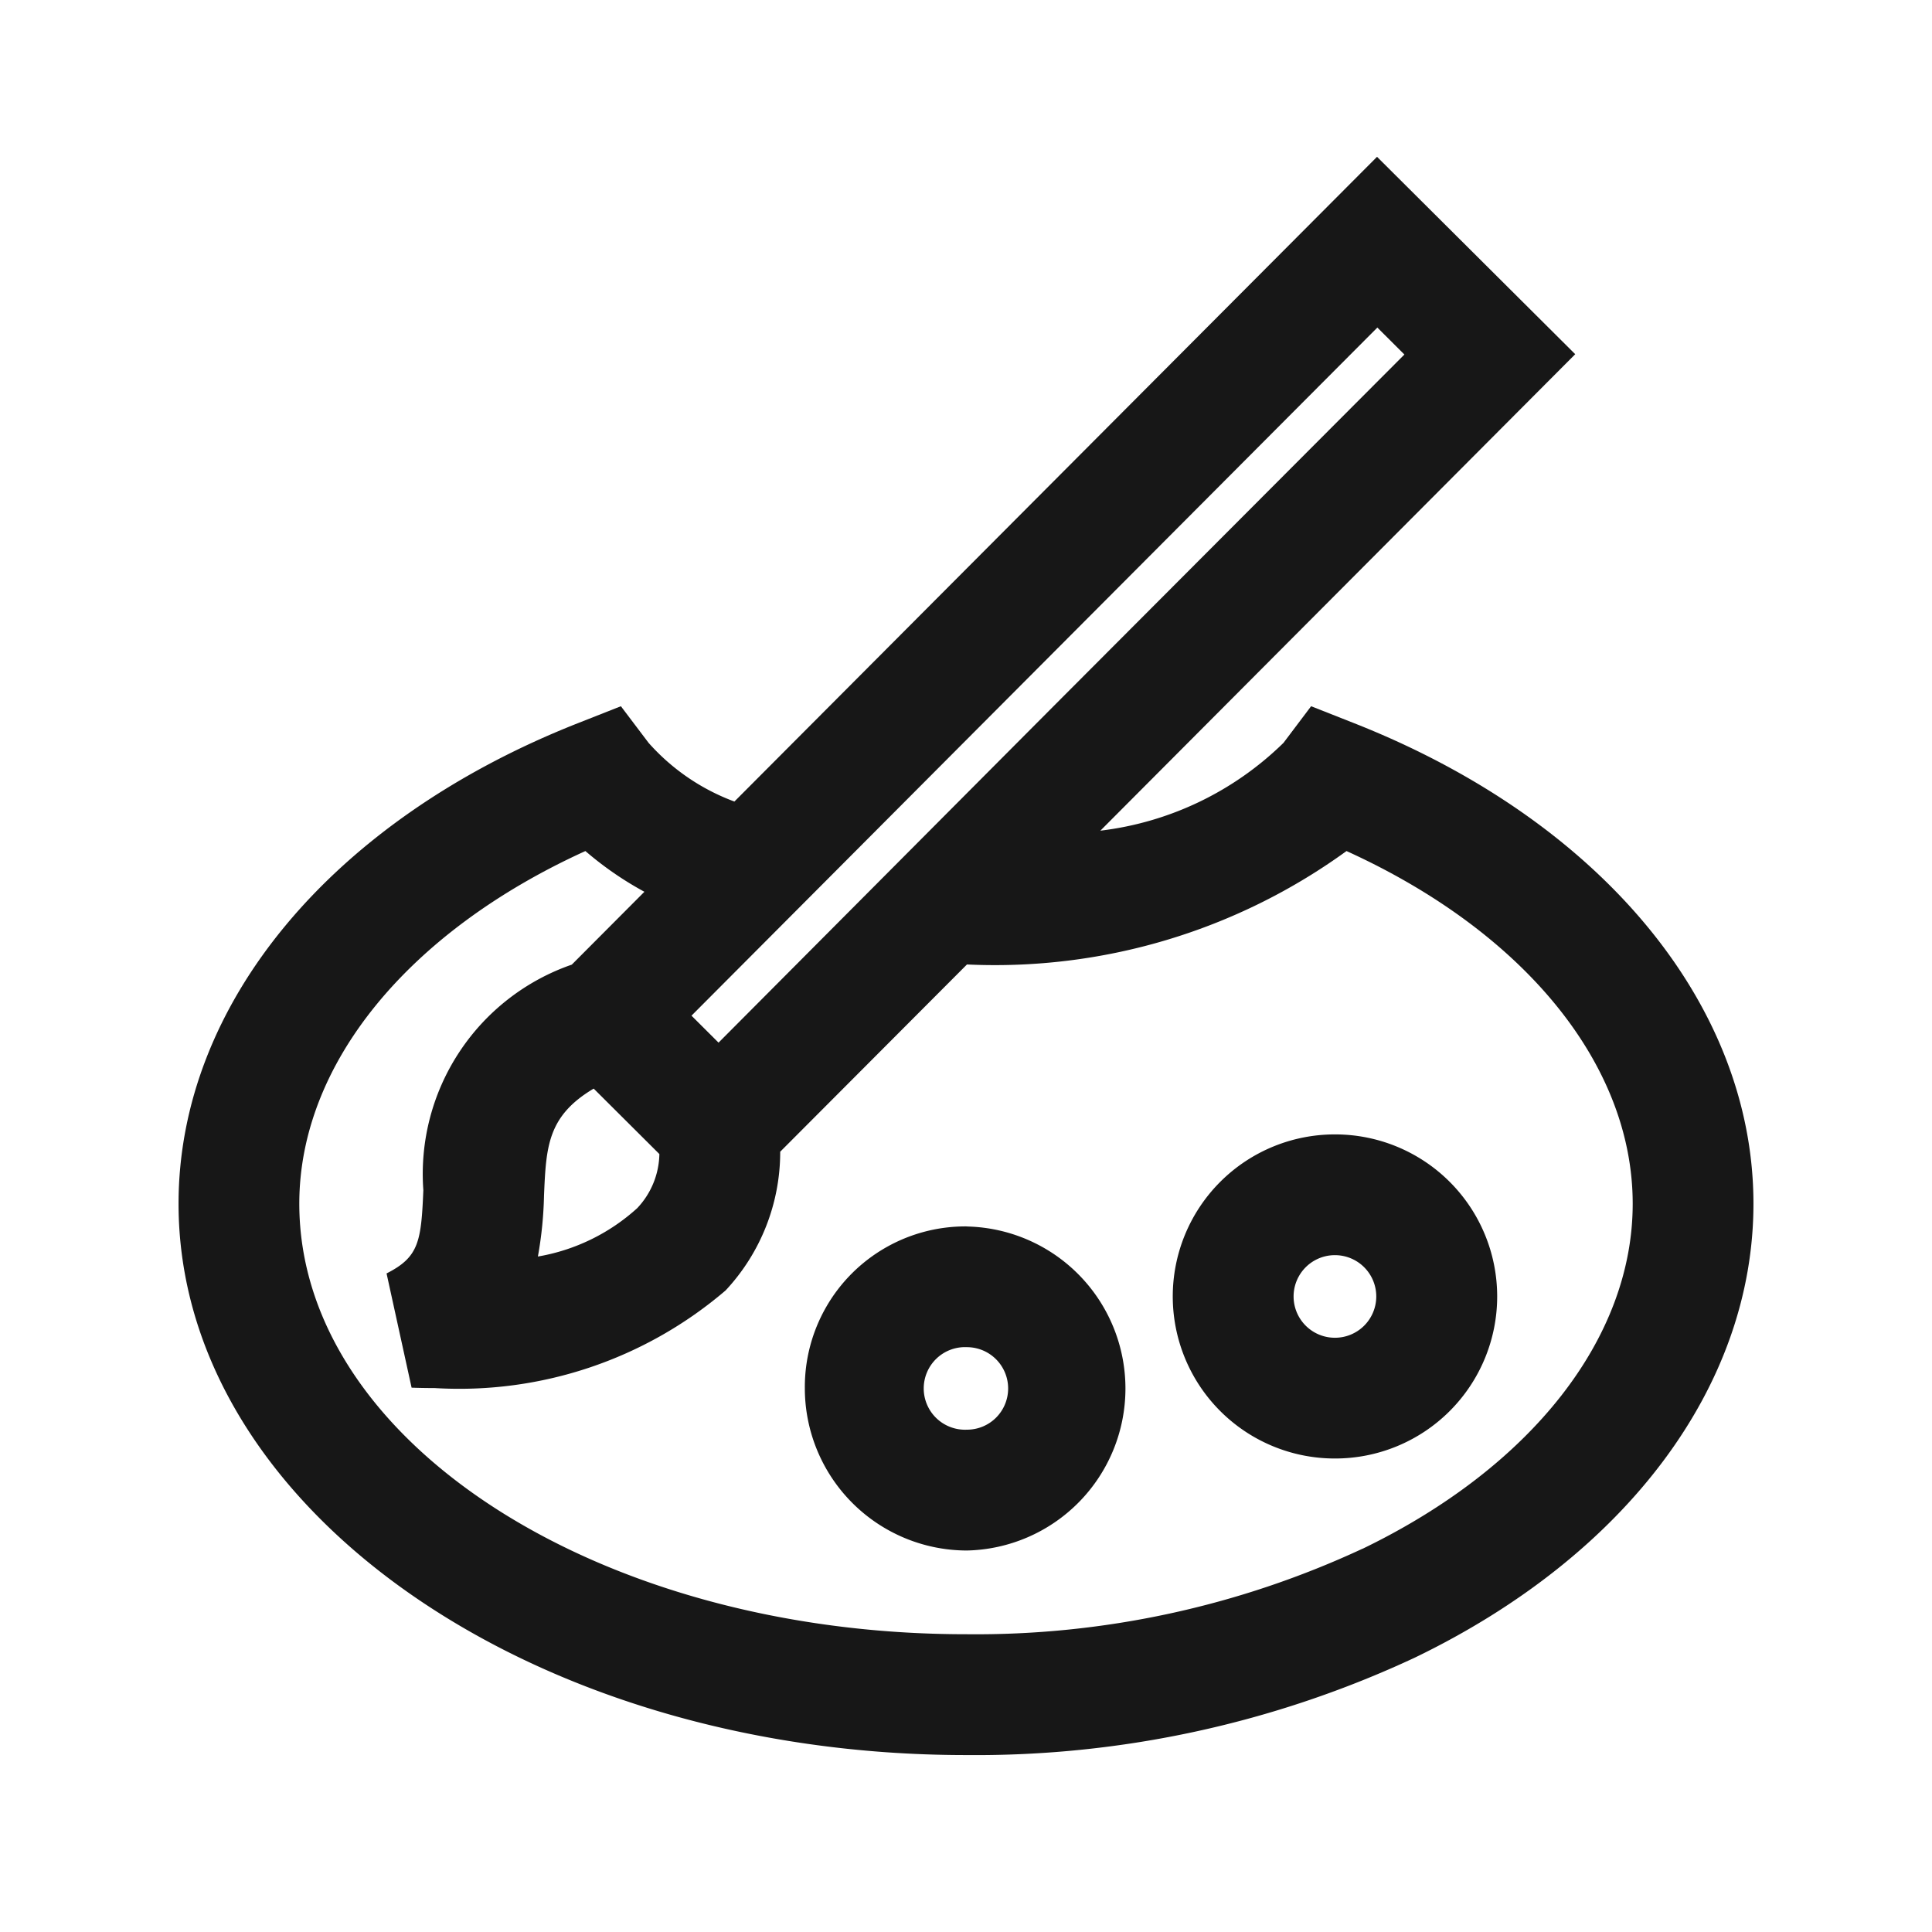 <svg xmlns="http://www.w3.org/2000/svg" viewBox="0 0 24 24"><title>Art</title><path d="M16.817,8.982l-.53-.209-.343.455a3.915,3.915,0,0,1-2.275,1.091L19.568,4.4,17.106,1.948,9.123,9.957A2.661,2.661,0,0,1,8.057,9.228L7.713,8.773l-.53.209c-3.062,1.206-4.965,3.493-4.965,5.971,0,3.776,4.388,6.849,9.782,6.849a12.884,12.884,0,0,0,5.577-1.211c2.633-1.272,4.205-3.38,4.205-5.638C21.782,12.475,19.879,10.188,16.817,8.982Zm.293-4.913.336.335-4.325,4.335h0L8.926,12.952l-.336-.335ZM8.191,14.336a1.004,1.004,0,0,1-.275.672,2.449,2.449,0,0,1-1.234.601,4.845,4.845,0,0,0,.076-.759c.026-.605.043-.986.617-1.327Zm8.734,4.903A11.381,11.381,0,0,1,12,20.301c-4.566,0-8.282-2.399-8.282-5.349,0-1.729,1.349-3.377,3.554-4.38a4.162,4.162,0,0,0,.733.506l-.902.905a2.752,2.752,0,0,0-1.844,2.802c-.027.637-.054.83-.457,1.034l.311,1.419c.084.003.179.005.286.005a5.09,5.09,0,0,0,3.615-1.213,2.52,2.52,0,0,0,.678-1.723L12.012,11.981a7.441,7.441,0,0,0,4.715-1.409c2.206,1.003,3.555,2.65,3.555,4.381C20.282,16.621,19.027,18.224,16.925,19.24Z" fill="#171717"/><path d="M12.015,15.235A1.995,1.995,0,0,0,9.998,17.244a2.016,2.016,0,0,0,2.009,2.017h.004a2.013,2.013,0,0,0,.003-4.025Zm.358,2.376a.51.51,0,0,1-.362.149h-.001a.513.513,0,1,1,.001-1.025h.001a.513.513,0,0,1,.361.876Z" fill="#171717"/><path d="M16.587,14.092h-.004a2.013,2.013,0,0,0-.003,4.026h.004a2.013,2.013,0,0,0,.003-4.026Zm.358,2.377a.512.512,0,0,1-.362.149h-.001a.513.513,0,0,1,.001-1.026h.001a.513.513,0,0,1,.361.877Z" fill="#171717"/></svg>